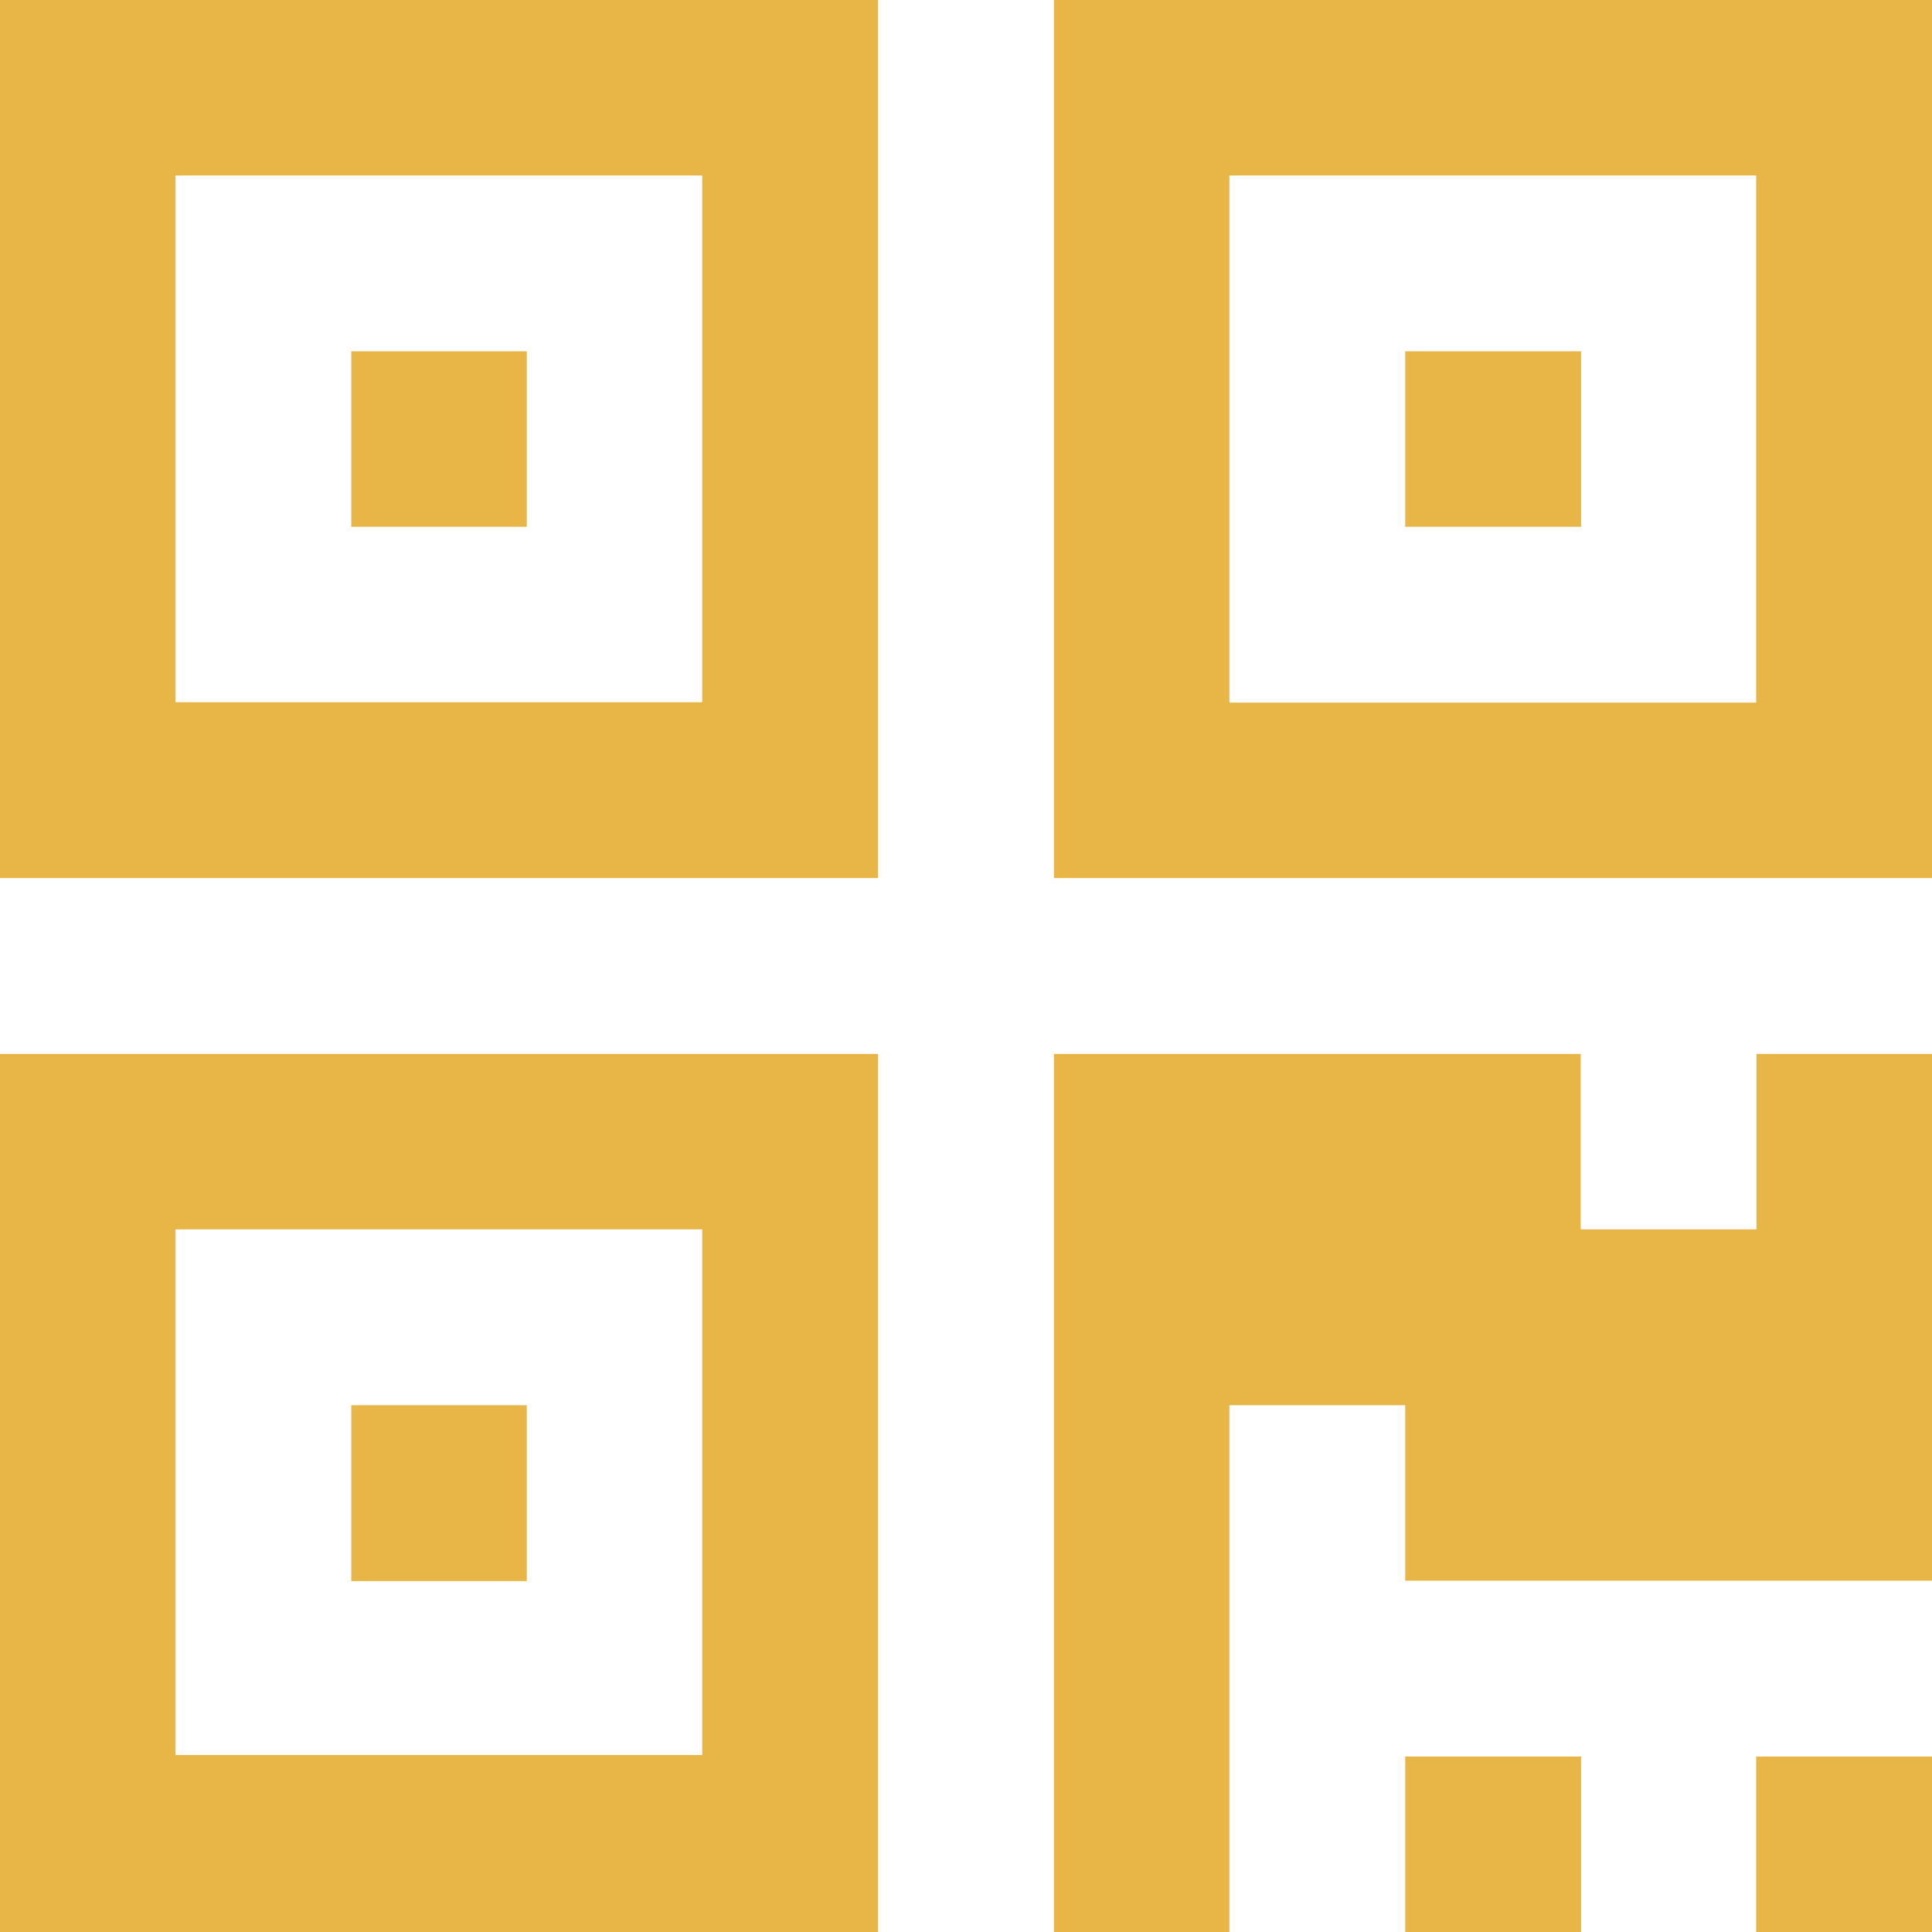 <?xml version="1.0" encoding="utf-8"?>
<!-- Generator: Adobe Illustrator 21.1.0, SVG Export Plug-In . SVG Version: 6.00 Build 0)  -->
<svg version="1.1" id="Capa_1" xmlns="http://www.w3.org/2000/svg" xmlns:xlink="http://www.w3.org/1999/xlink" x="0px" y="0px"
	 viewBox="0 0 512 512" style="enable-background:new 0 0 512 512;" xml:space="preserve">
<style type="text/css">
	.st0{fill:#E8B646;}
</style>
<g>
	<g>
		<path class="st0" d="M0,512h232.7V279.3H0V512z M46.5,325.8h139.6v139.3H46.5V325.8z"/>
		<rect x="93.1" y="372.4" class="st0" width="46.5" height="46.6"/>
		<rect x="372.4" y="465.5" class="st0" width="46.6" height="46.5"/>
		<rect x="465.4" y="465.5" class="st0" width="46.6" height="46.5"/>
		<polygon class="st0" points="465.5,325.8 418.9,325.8 418.9,279.3 279.3,279.3 279.3,512 325.8,512 325.8,372.4 372.4,372.4 
			372.4,418.9 512,418.9 512,279.3 512,279.3 465.5,279.3 		"/>
		<path class="st0" d="M0,232.7h232.7V0H0V232.7z M46.5,46.5h139.6v139.6H46.5V46.5z"/>
		<rect x="93.1" y="93.1" class="st0" width="46.5" height="46.5"/>
		<path class="st0" d="M279.3,0v232.7H512V0H279.3z M465.5,186.2H325.8V46.5h139.6V186.2z"/>
		<rect x="372.4" y="93.1" class="st0" width="46.6" height="46.5"/>
	</g>
</g>
</svg>
